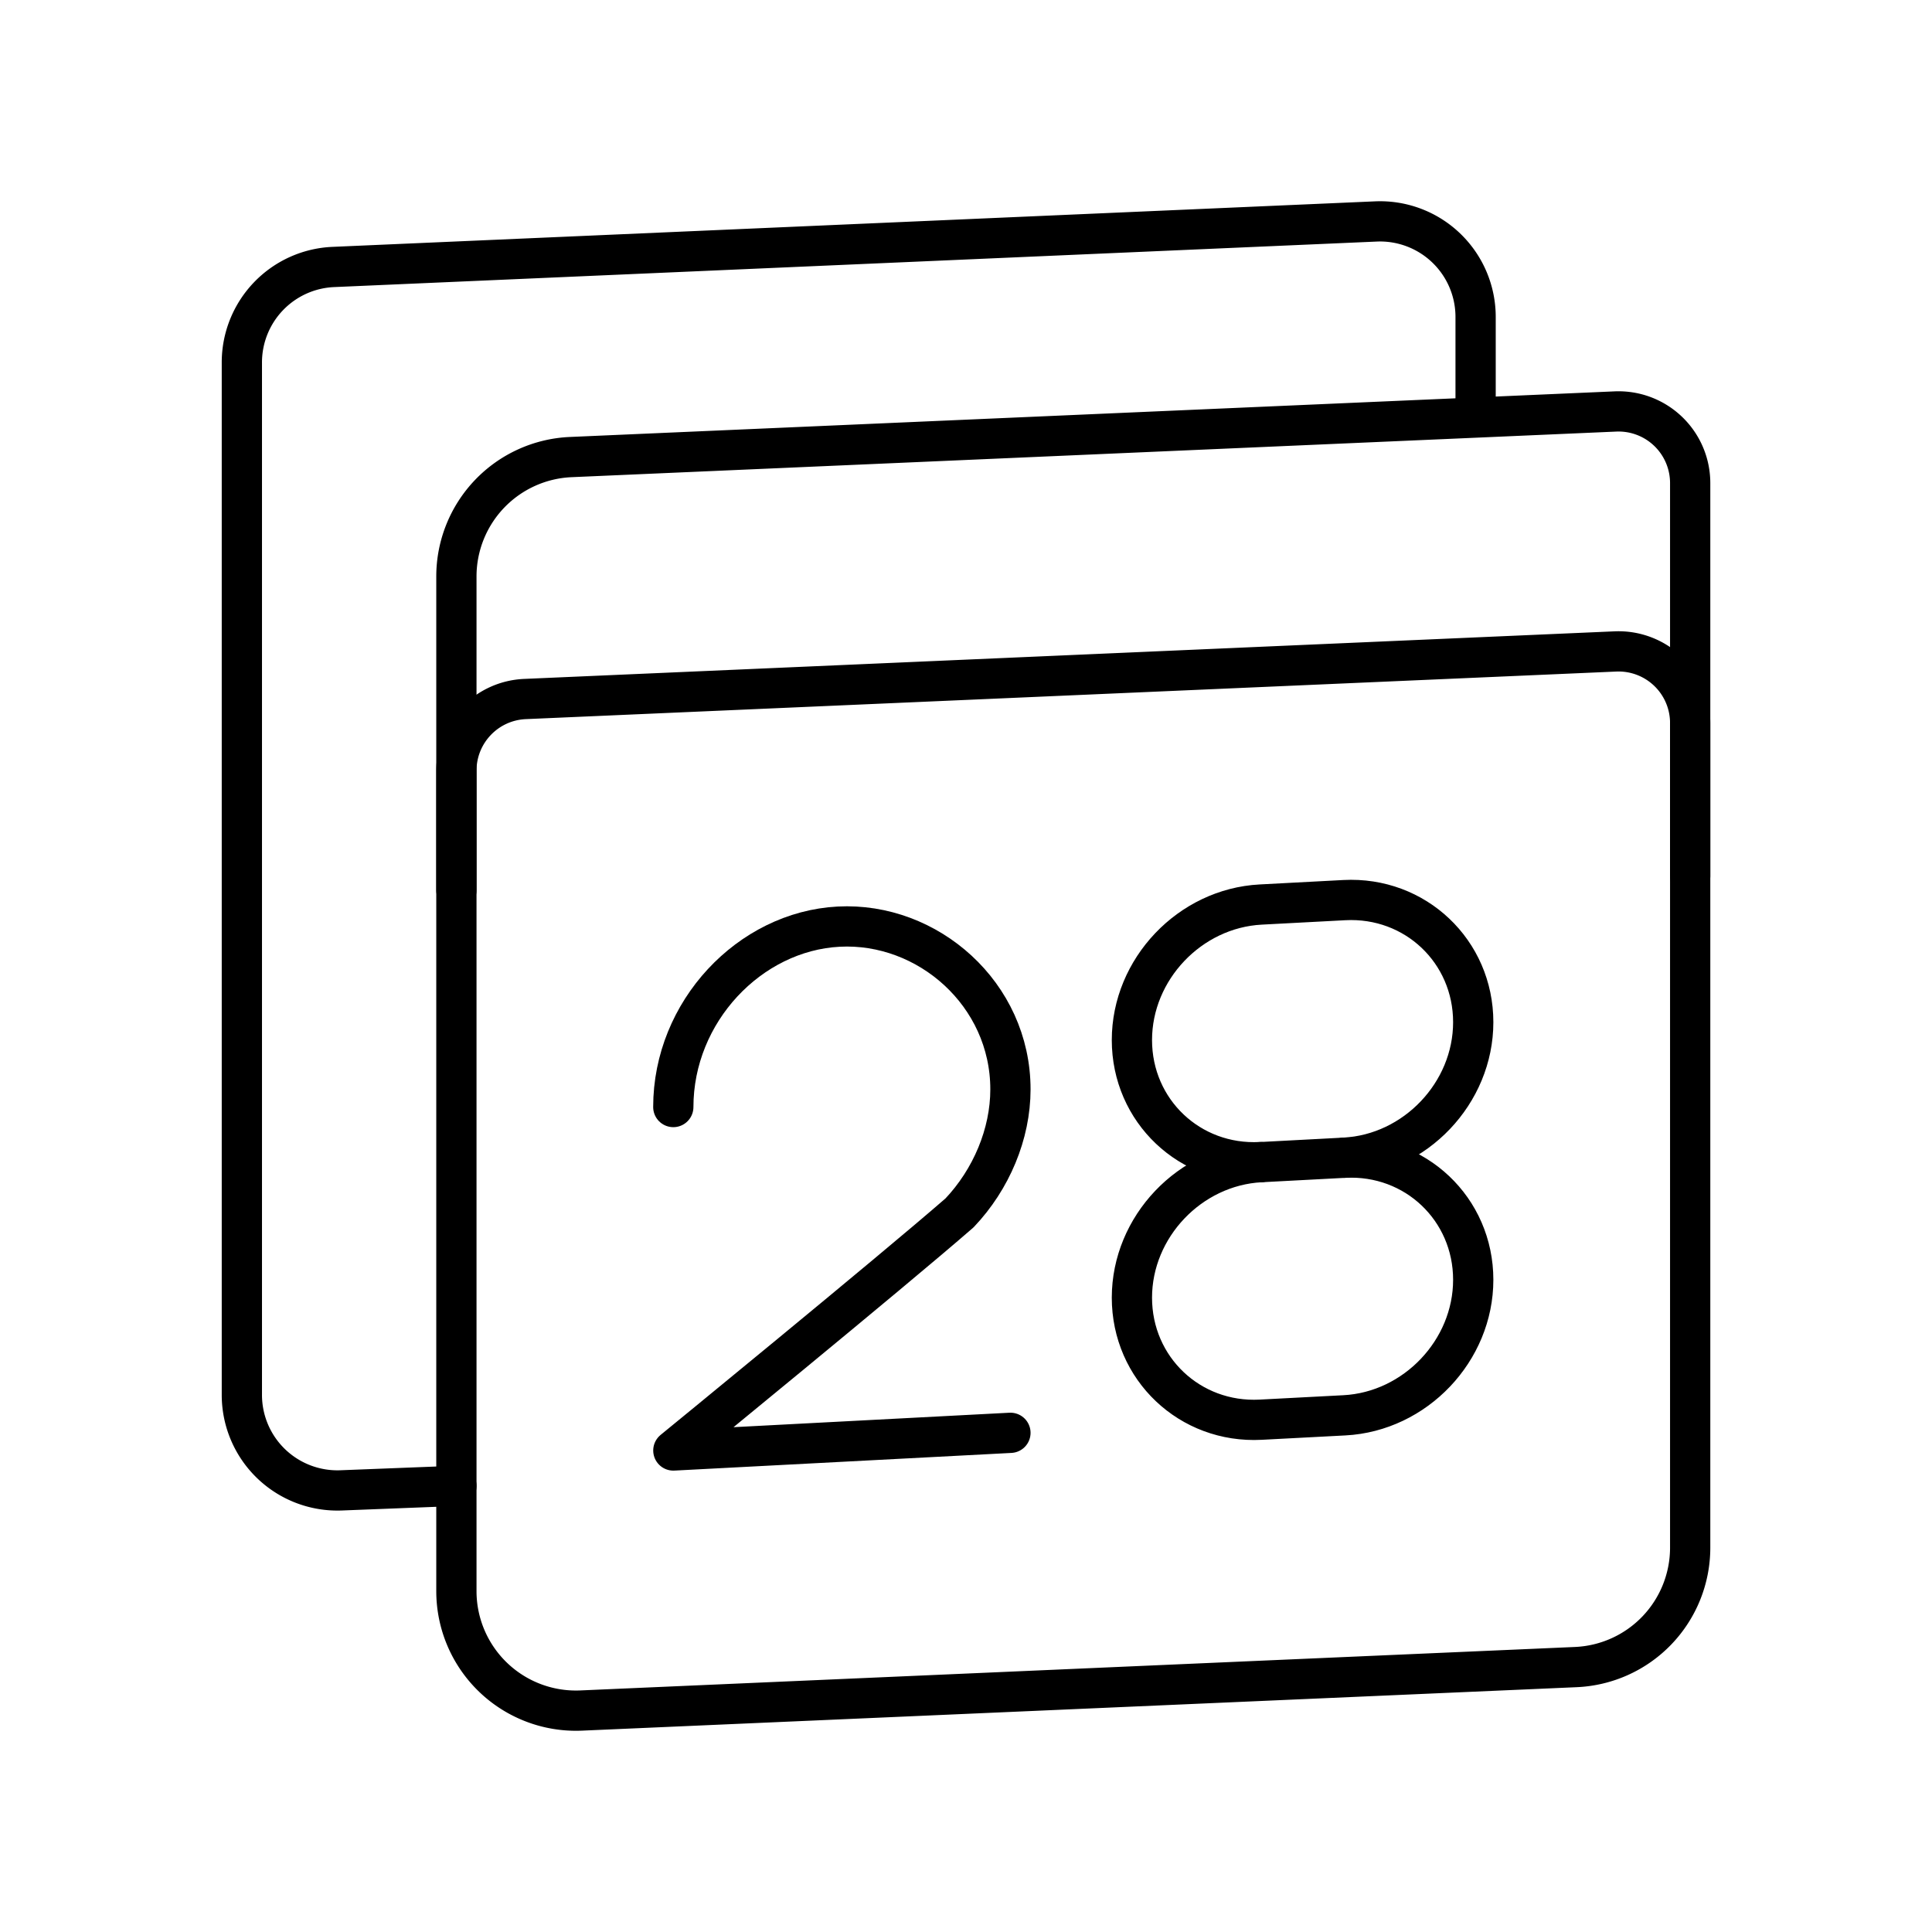 <svg xmlns="http://www.w3.org/2000/svg" xmlns:xlink="http://www.w3.org/1999/xlink" width="48" height="48" viewBox="0 0 48 48"><g fill="none" stroke="currentColor" stroke-linecap="round" stroke-linejoin="round"><path d="M16.728 27.504c0-2.37 1.896-4.366 4.109-4.482s4.267 1.673 4.267 4.043c0 1.106-.475 2.237-1.265 3.069c-1.738 1.513-7.11 5.903-7.11 5.903l8.375-.439m8.298-6.835l-2.08.11c-1.76.092-3.2 1.607-3.2 3.367h0c0 1.76 1.44 3.125 3.2 3.032l2.08-.109c1.76-.092 3.2-1.607 3.2-3.367h0c0-1.76-1.44-3.125-3.2-3.033"/><path d="M33.402 28.763c1.76-.092 3.2-1.607 3.2-3.367h0c0-1.76-1.44-3.125-3.2-3.033l-2.08.11c-1.76.092-3.2 1.607-3.2 3.367h0c0 1.76 1.44 3.125 3.2 3.032"/></g><g fill="none" stroke="currentColor" stroke-linecap="round" stroke-linejoin="round"><path d="m39.153 41.418l-24.717 1.08a2.97 2.97 0 0 1-3.097-2.966v-25.21a2.97 2.97 0 0 1 2.838-2.966l25.956-1.133a1.78 1.78 0 0 1 1.859 1.779v26.451a2.97 2.97 0 0 1-2.839 2.965"/><path d="M11.339 22.117v-2.97c0-.954.75-1.738 1.703-1.78l27.091-1.182a1.78 1.78 0 0 1 1.859 1.779v3.803"/><path d="M36.661 10.248V7.874a2.374 2.374 0 0 0-2.477-2.372L8.279 6.633a2.374 2.374 0 0 0-2.27 2.372v25.65a2.374 2.374 0 0 0 2.466 2.373l2.864-.112"/></g></svg>